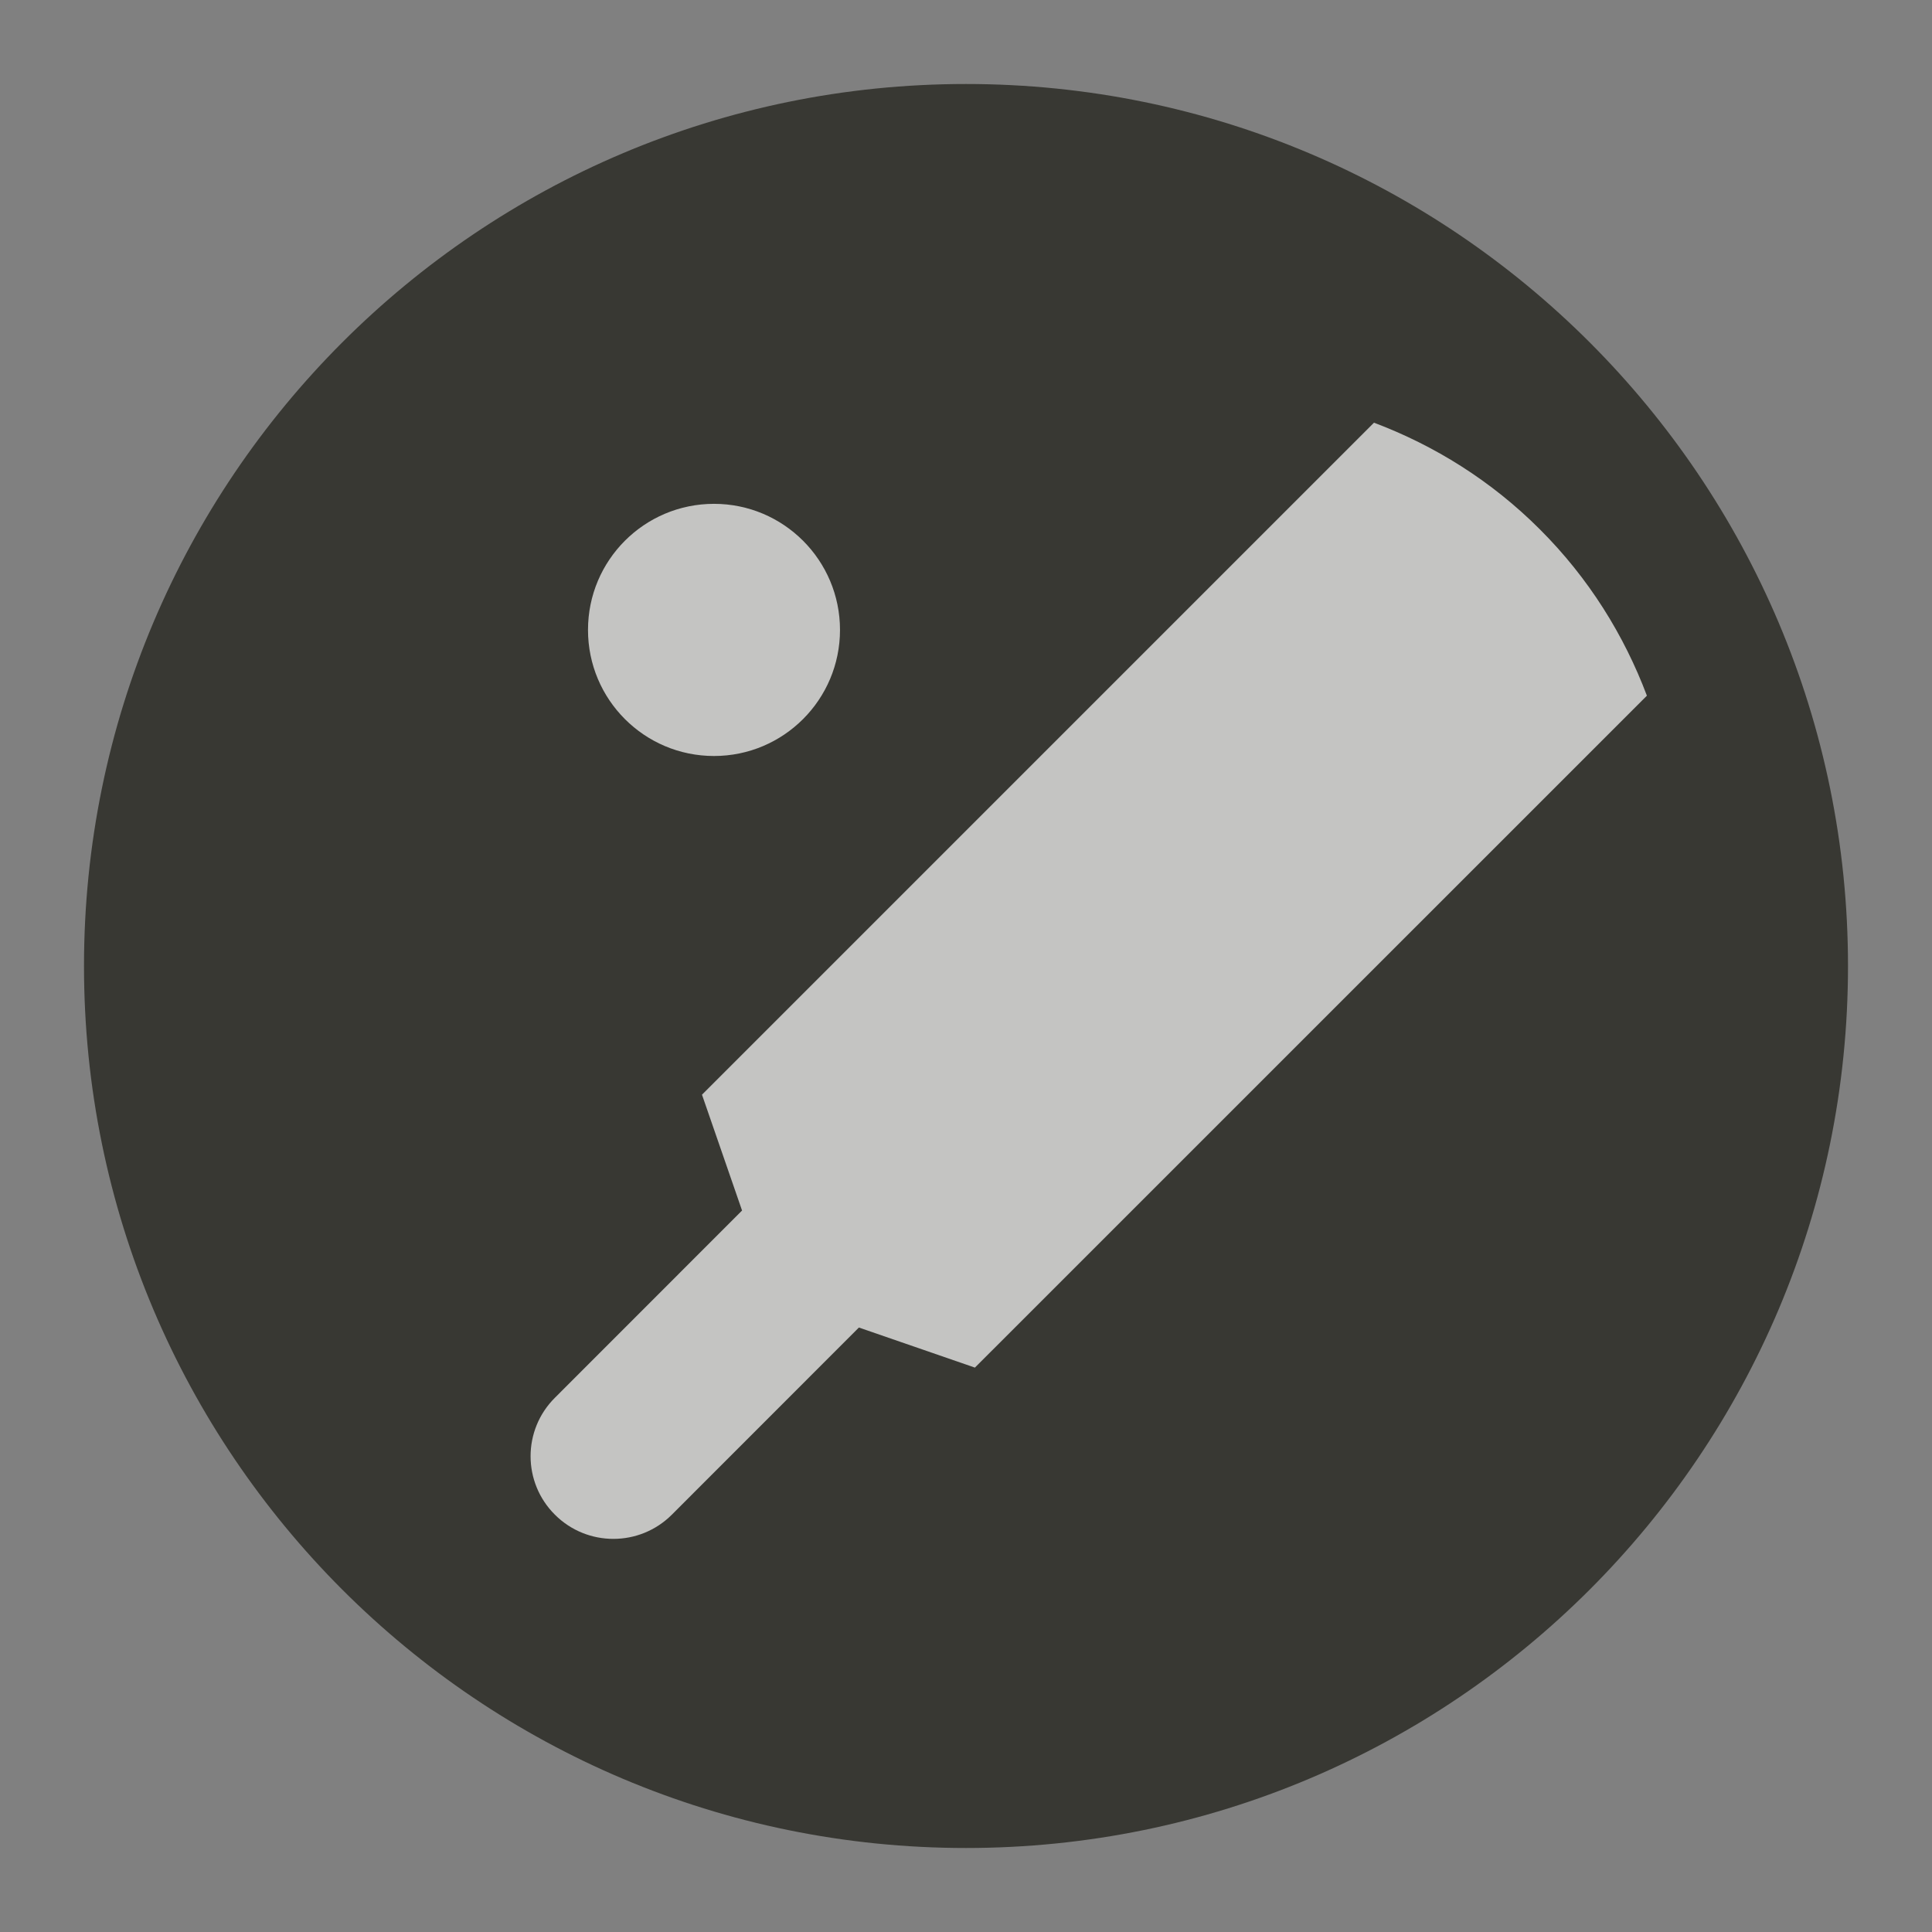 <?xml version="1.0" encoding="UTF-8" standalone="no"?>
<svg width="23px" height="23px" viewBox="0 0 23 23" version="1.1" xmlns="http://www.w3.org/2000/svg" xmlns:xlink="http://www.w3.org/1999/xlink" xmlns:sketch="http://www.bohemiancoding.com/sketch/ns">
    <rect x="0" y="0" width="23" height="23" fill="#808080" stroke="none"/>
    <!-- Generator: Sketch 3.4.2 (15857) - http://www.bohemiancoding.com/sketch -->
    <title>cricket-m</title>
    <desc>Created with Sketch.</desc>
    <defs>
        <path id="path-1" d="M22,11.5 C22,17.299 17.299,22 11.5,22 C5.701,22 1,17.299 1,11.5 C1,5.701 5.701,1 11.5,1 C17.299,1 22,5.701 22,11.5 L22,11.5 Z"></path>
    </defs>
    <g id="POI" stroke="none" stroke-width="1" fill="none" fill-rule="evenodd" sketch:type="MSPage">
        <g id="cricket-m" sketch:type="MSLayerGroup">
            <path d="M11.5,23 C5.159,23 0,17.841 0,11.5 C0,5.159 5.159,0 11.5,0 C17.841,0 23,5.159 23,11.5 C23,17.841 17.841,23 11.5,23 L11.5,23 Z" id="Shape" opacity="0" fill="#FFFFFF" sketch:type="MSShapeGroup"></path>
            <g id="Shape">
                <use fill="#383833" fill-rule="evenodd" sketch:type="MSShapeGroup" xlink:href="#path-1"></use>
                <use fill="none" xlink:href="#path-1"></use>
            </g>
            <path d="M18.333,6.303 C17.754,5.723 17.076,5.303 16.357,5.032 L8.357,13.032 L8.834,14.411 L6.606,16.64 C6.22,17.024 6.22,17.648 6.606,18.032 C6.99,18.416 7.614,18.416 7.998,18.032 L10.225,15.804 L11.606,16.281 L19.606,8.282 C19.334,7.561 18.914,6.883 18.333,6.303 L18.333,6.303 Z M8.5,9 C9.328,9 10,8.328 10,7.499 C10,6.67 9.328,5.998 8.5,5.998 C7.671,5.998 7,6.67 7,7.499 C7,8.328 7.671,9 8.5,9 L8.5,9 Z" id="Shape" opacity="0.7" fill="#FFFFFF" sketch:type="MSShapeGroup"></path>
        </g>
    </g>
</svg>